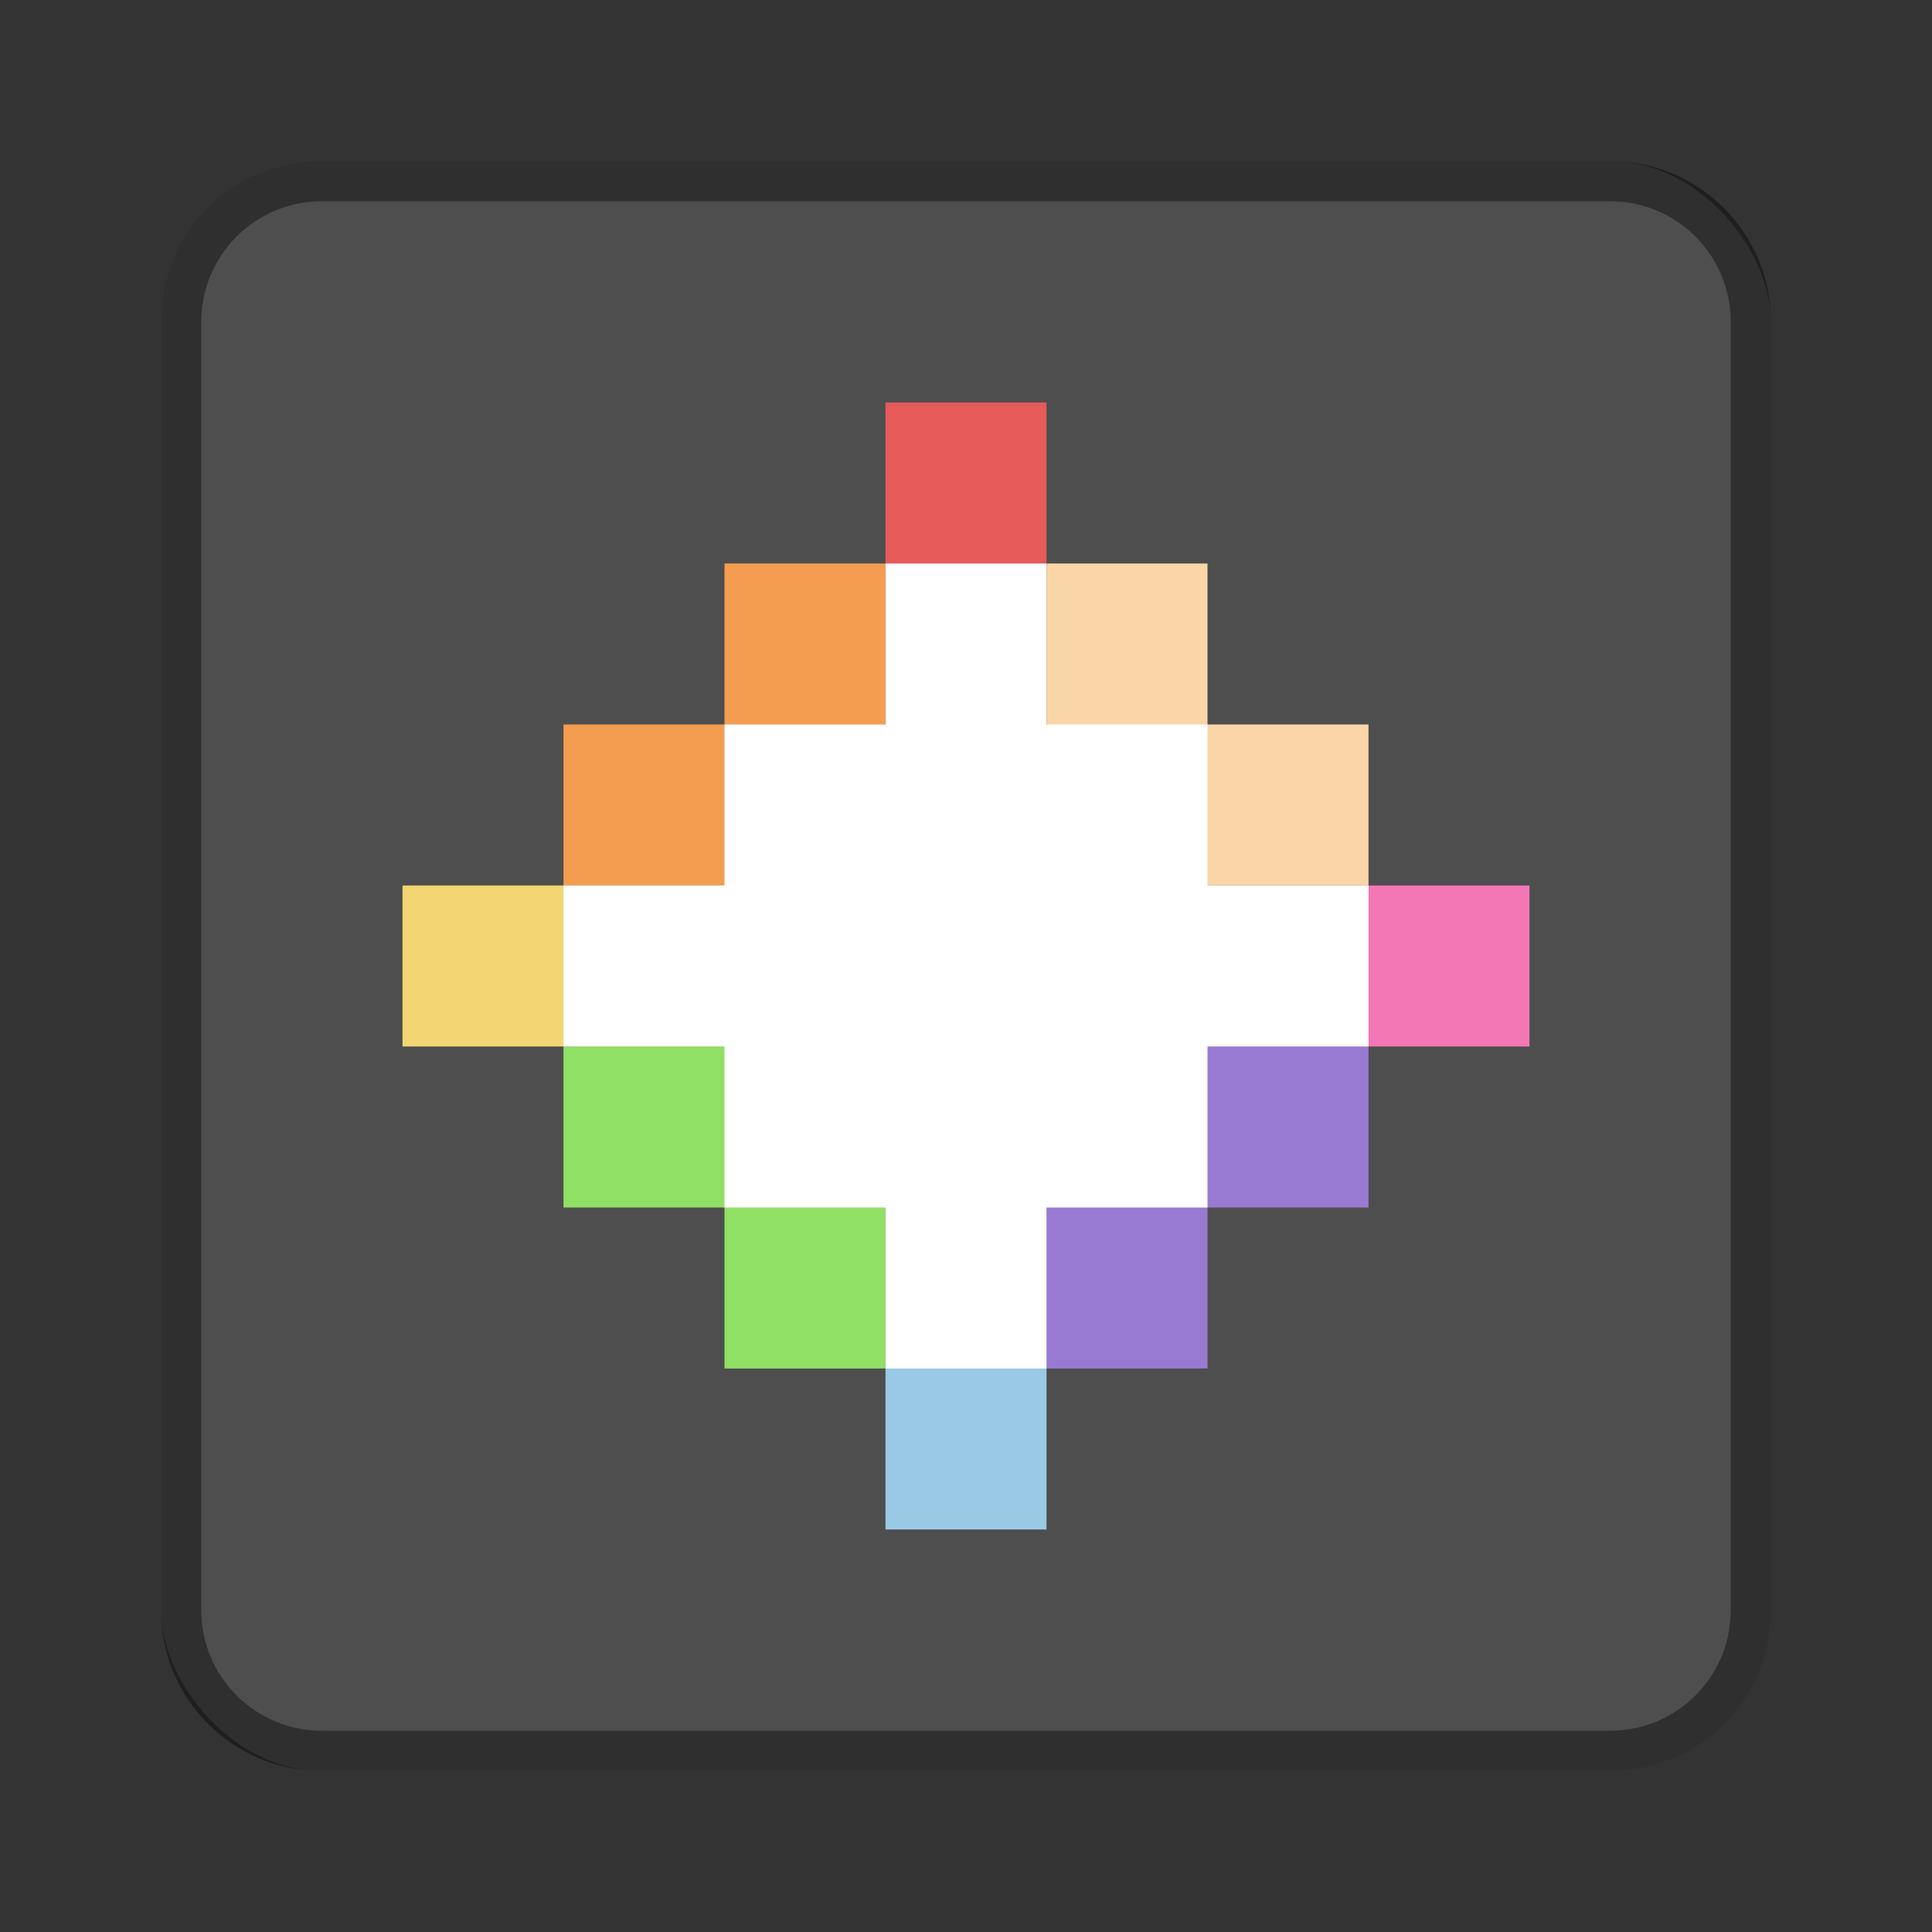 <?xml version="1.0" encoding="UTF-8" standalone="no"?>
<!-- Created with Inkscape (http://www.inkscape.org/) -->

<svg
   xmlns:dc="http://purl.org/dc/elements/1.1/"
   xmlns:cc="http://creativecommons.org/ns#"
   xmlns:rdf="http://www.w3.org/1999/02/22-rdf-syntax-ns#"
   xmlns:svg="http://www.w3.org/2000/svg"
   xmlns="http://www.w3.org/2000/svg"
   xmlns:sodipodi="http://sodipodi.sourceforge.net/DTD/sodipodi-0.dtd"
   xmlns:inkscape="http://www.inkscape.org/namespaces/inkscape"
   width="48px"
   height="48px"
   viewBox="0 0 48 48"
   version="1.1"
   id="SVGRoot"
   inkscape:version="0.92.4 (5da689c313, 2019-01-14)"
   sodipodi:docname="pico-8.svg">
  <rect x="0" y="0" width="48" height="48" fill="#333333" stroke="none"/>
  <defs
     id="defs815" />
  <sodipodi:namedview
     id="base"
     pagecolor="#ffffff"
     bordercolor="#666666"
     borderopacity="1.0"
     inkscape:pageopacity="0.0"
     inkscape:pageshadow="2"
     inkscape:zoom="19.279538"
     inkscape:cx="25.048406"
     inkscape:cy="23.459606"
     inkscape:document-units="px"
     inkscape:current-layer="layer1"
     showgrid="true"
     inkscape:window-width="1920"
     inkscape:window-height="1017"
     inkscape:window-x="-8"
     inkscape:window-y="-8"
     inkscape:window-maximized="1"
     inkscape:grid-bbox="true"
     inkscape:snap-global="true">
    <inkscape:grid
       type="xygrid"
       id="grid1371" />
  </sodipodi:namedview>
  <g
     inkscape:label="Layer 1"
     inkscape:groupmode="layer"
     id="layer1">
    <rect
       style="opacity:1;vector-effect:none;fill:#4e4e4e;fill-opacity:1;fill-rule:evenodd;stroke:none;stroke-width:4;stroke-linecap:round;stroke-linejoin:round;stroke-miterlimit:4;stroke-dasharray:none;stroke-dashoffset:0;stroke-opacity:1;paint-order:stroke fill markers"
       id="rect1373"
       width="40"
       height="40"
       x="4"
       y="4"
       ry="4" />
    <path
       style="opacity:1;vector-effect:none;fill:#f49d51;fill-opacity:1;fill-rule:evenodd;stroke:none;stroke-width:42.667;stroke-linecap:round;stroke-linejoin:round;stroke-miterlimit:4;stroke-dasharray:none;stroke-opacity:1;paint-order:stroke fill markers"
       d="M 18 14 L 18 18 L 14 18 L 14 22 L 18 22 L 22 22 L 22 18 L 22 14 L 18 14 z "
       id="rect829" />
    <path
       style="opacity:1;vector-effect:none;fill:#90e065;fill-opacity:1;fill-rule:evenodd;stroke:none;stroke-width:42.667;stroke-linecap:round;stroke-linejoin:round;stroke-miterlimit:4;stroke-dasharray:none;stroke-opacity:1;paint-order:stroke fill markers"
       d="M 14 26 L 14 30 L 18 30 L 18 34 L 22 34 L 22 30 L 22 26 L 18 26 L 14 26 z "
       id="rect829-5" />
    <rect
       style="opacity:1;vector-effect:none;fill:#f2d673;fill-opacity:1;fill-rule:evenodd;stroke:none;stroke-width:32;stroke-linecap:round;stroke-linejoin:round;stroke-miterlimit:4;stroke-dasharray:none;stroke-opacity:1;paint-order:stroke fill markers"
       id="rect831"
       width="10"
       height="4"
       x="10"
       y="22" />
    <path
       style="opacity:1;vector-effect:none;fill:#fad5a8;fill-opacity:1;fill-rule:evenodd;stroke:none;stroke-width:42.667;stroke-linecap:round;stroke-linejoin:round;stroke-miterlimit:4;stroke-dasharray:none;stroke-opacity:1;paint-order:stroke fill markers"
       d="M 26 14 L 26 18 L 26 22 L 30 22 L 34 22 L 34 18 L 30 18 L 30 14 L 26 14 z "
       id="rect829-7-1" />
    <path
       style="opacity:1;vector-effect:none;fill:#997ad2;fill-opacity:1;fill-rule:evenodd;stroke:none;stroke-width:42.667;stroke-linecap:round;stroke-linejoin:round;stroke-miterlimit:4;stroke-dasharray:none;stroke-opacity:1;paint-order:stroke fill markers"
       d="M 26 26 L 26 30 L 26 34 L 30 34 L 30 30 L 34 30 L 34 26 L 30 26 L 26 26 z "
       id="rect829-7" />
    <rect
       style="opacity:1;vector-effect:none;fill:#f477b5;fill-opacity:1;fill-rule:evenodd;stroke:none;stroke-width:32;stroke-linecap:round;stroke-linejoin:round;stroke-miterlimit:4;stroke-dasharray:none;stroke-opacity:1;paint-order:stroke fill markers"
       id="rect831-0"
       width="10"
       height="4"
       x="-38"
       y="-26"
       transform="scale(-1)" />
    <rect
       style="opacity:1;vector-effect:none;fill:#e75a5a;fill-opacity:1;fill-rule:evenodd;stroke:none;stroke-width:37.863;stroke-linecap:round;stroke-linejoin:round;stroke-miterlimit:4;stroke-dasharray:none;stroke-opacity:1;paint-order:stroke fill markers"
       id="rect826-8"
       width="4"
       height="14"
       x="22"
       y="10" />
    <rect
       style="opacity:1;vector-effect:none;fill:#99c9e4;fill-opacity:1;fill-rule:evenodd;stroke:none;stroke-width:37.863;stroke-linecap:round;stroke-linejoin:round;stroke-miterlimit:4;stroke-dasharray:none;stroke-opacity:1;paint-order:stroke fill markers"
       id="rect826-6"
       width="4"
       height="14"
       x="-26"
       y="-38"
       transform="scale(-1)" />
    <rect
       style="opacity:1;vector-effect:none;fill:#ffffff;fill-opacity:1;fill-rule:evenodd;stroke:none;stroke-width:41.312;stroke-linecap:round;stroke-linejoin:round;stroke-miterlimit:4;stroke-dasharray:none;stroke-opacity:1;paint-order:stroke fill markers"
       id="rect822-1"
       width="4"
       height="20"
       x="22"
       y="14" />
    <rect
       style="opacity:1;vector-effect:none;fill:#ffffff;fill-opacity:1;fill-rule:evenodd;stroke:none;stroke-width:41.312;stroke-linecap:round;stroke-linejoin:round;stroke-miterlimit:4;stroke-dasharray:none;stroke-opacity:1;paint-order:stroke fill markers"
       id="rect824"
       width="20"
       height="4"
       x="14"
       y="22" />
    <path
       style="opacity:0.4;vector-effect:none;fill:#000000;fill-opacity:1;fill-rule:evenodd;stroke:none;stroke-width:4;stroke-linecap:round;stroke-linejoin:round;stroke-miterlimit:4;stroke-dasharray:none;stroke-dashoffset:0;stroke-opacity:1;paint-order:stroke fill markers"
       d="M 8 4 C 5.784 4 4 5.784 4 8 L 4 40 C 4 42.216 5.784 44 8 44 L 40 44 C 42.216 44 44 42.216 44 40 L 44 8 C 44 5.784 42.216 4 40 4 L 8 4 z M 8 5 L 40 5 C 41.662 5 43 6.338 43 8 L 43 40 C 43 41.662 41.662 43 40 43 L 8 43 C 6.338 43 5 41.662 5 40 L 5 8 C 5 6.338 6.338 5 8 5 z "
       id="rect826" />
    <rect
       style="opacity:1;vector-effect:none;fill:#ffffff;fill-opacity:1;fill-rule:evenodd;stroke:none;stroke-width:2;stroke-linecap:square;stroke-linejoin:round;stroke-miterlimit:4;stroke-dasharray:none;stroke-opacity:1;paint-order:normal"
       id="rect857"
       width="12"
       height="12"
       x="18"
       y="18" />
  </g>
</svg>
